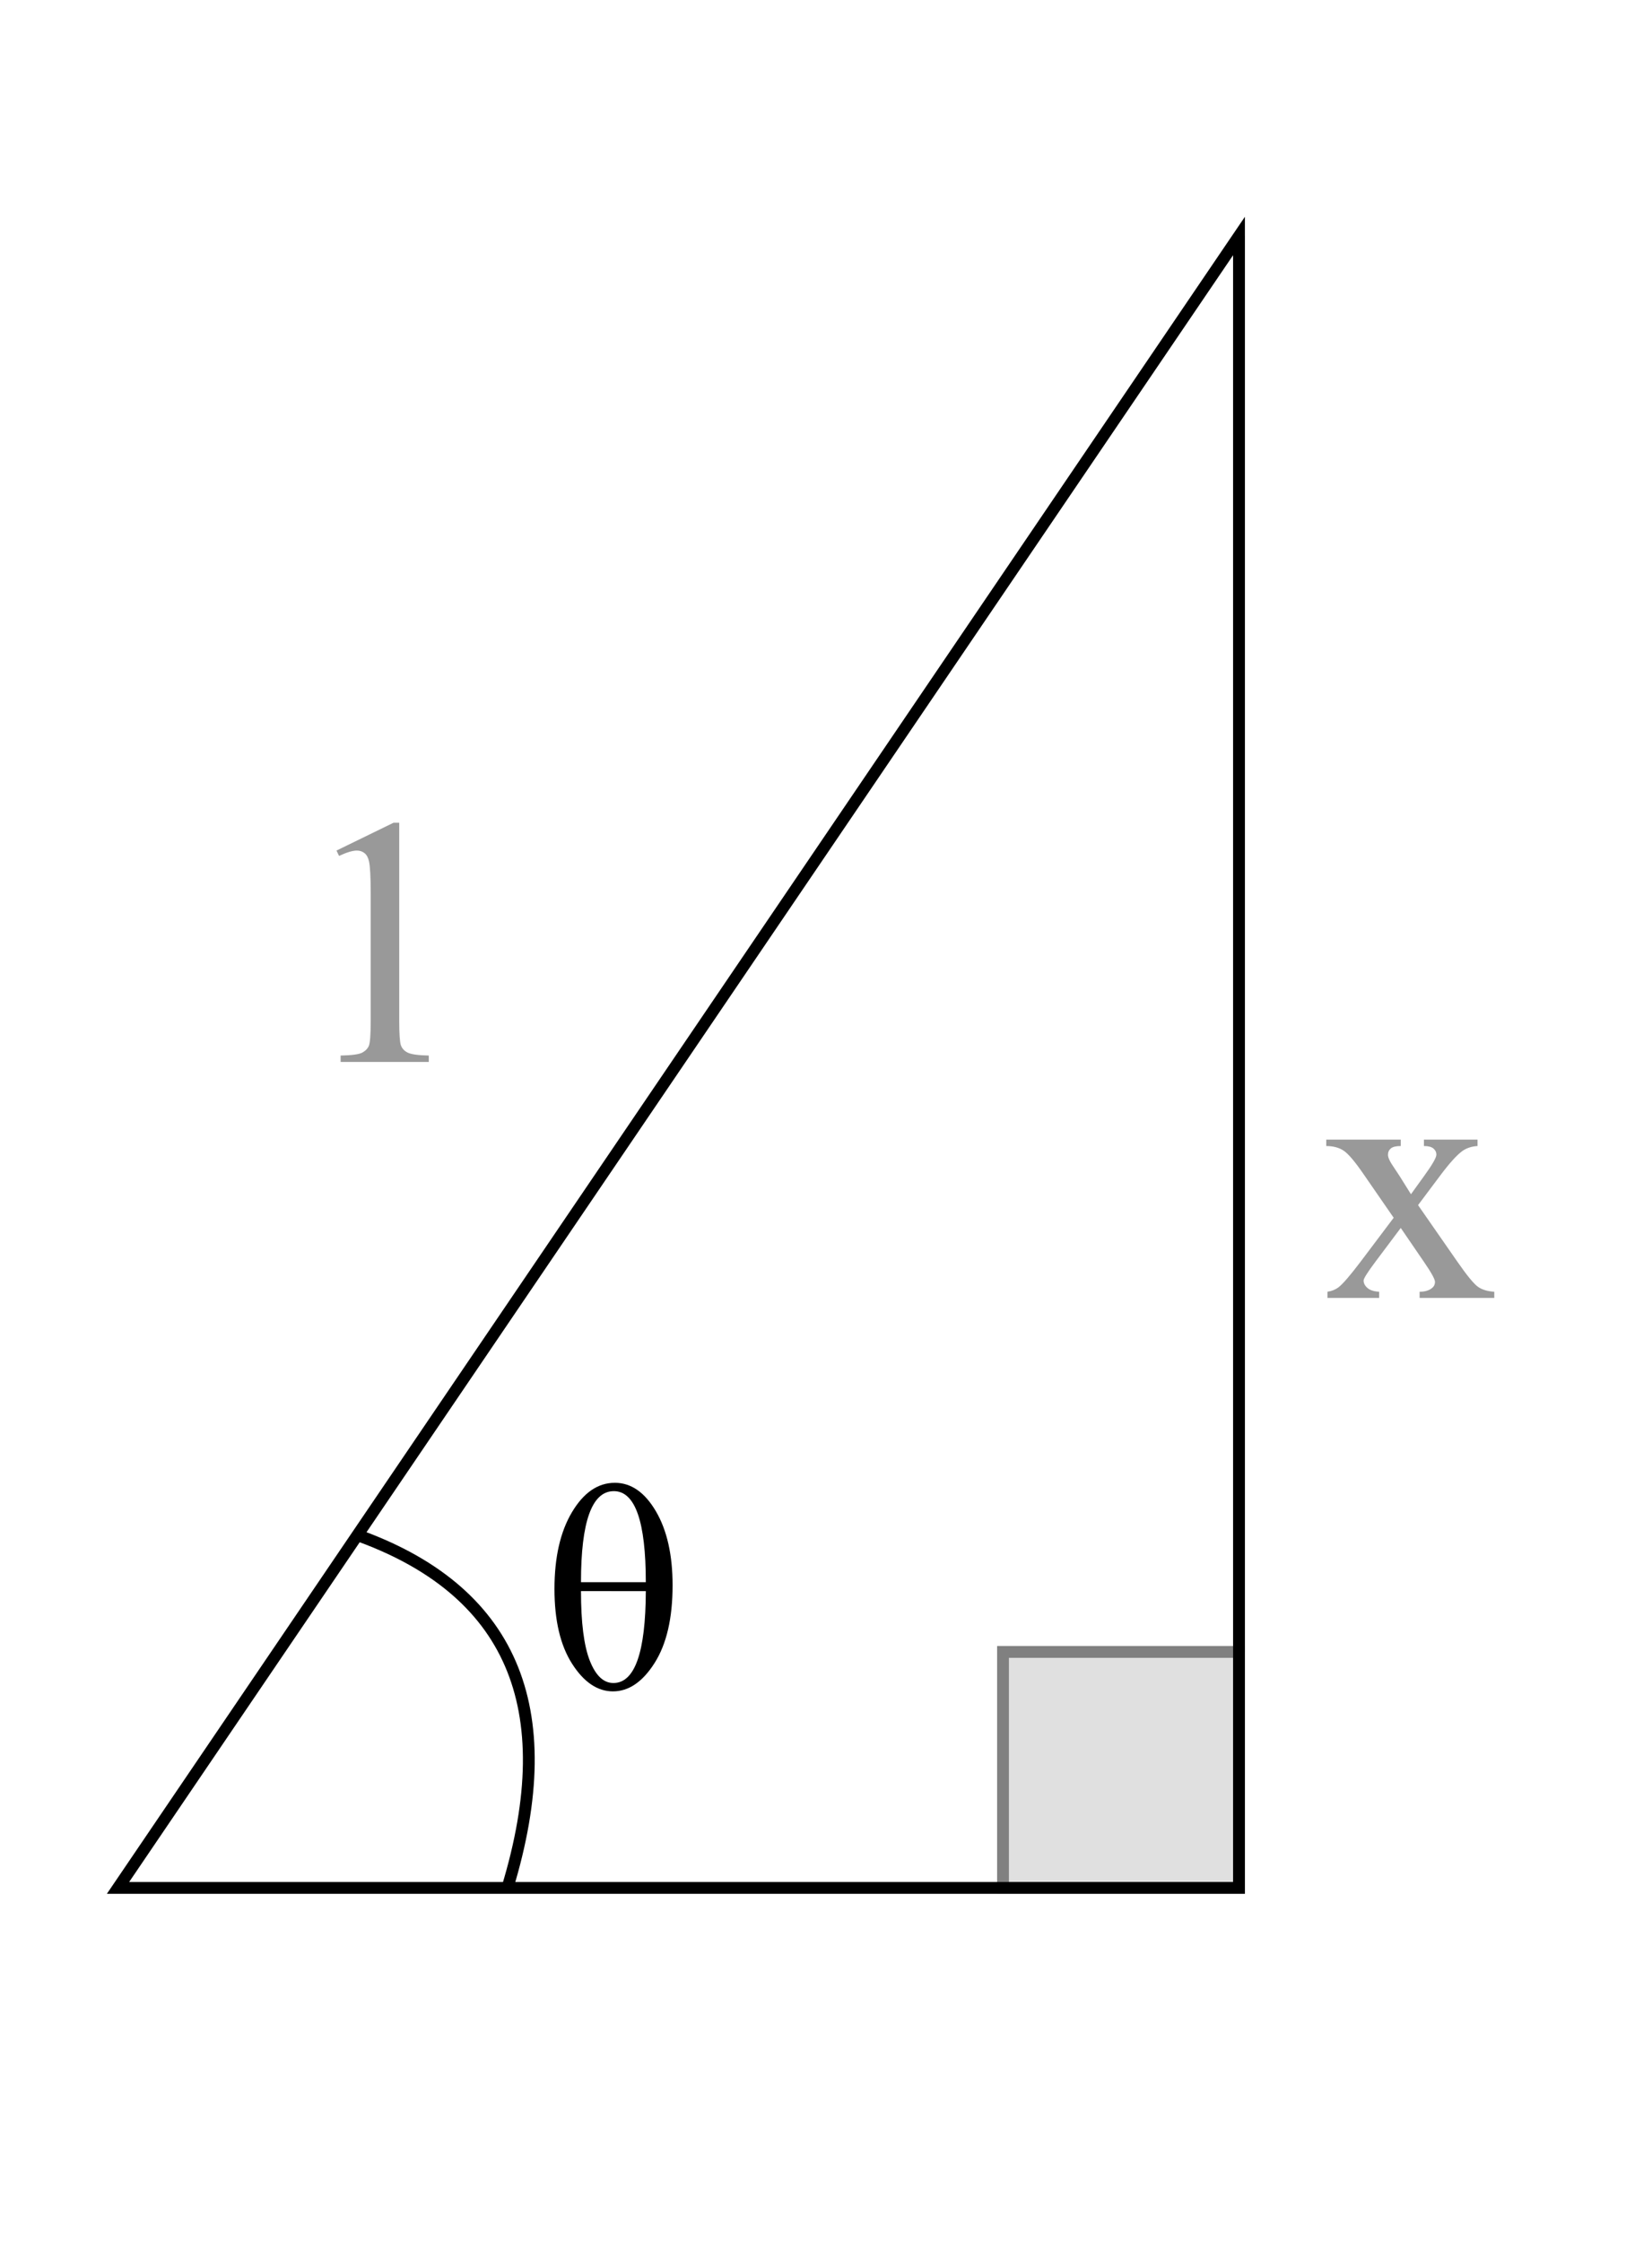 <?xml version="1.0" encoding="UTF-8" standalone="no"?>
<svg
   xmlns:dc="http://purl.org/dc/elements/1.1/"
   xmlns:cc="http://creativecommons.org/ns#"
   xmlns:rdf="http://www.w3.org/1999/02/22-rdf-syntax-ns#"
   xmlns:svg="http://www.w3.org/2000/svg"
   xmlns="http://www.w3.org/2000/svg"
   xmlns:sodipodi="http://sodipodi.sourceforge.net/DTD/sodipodi-0.dtd"
   xmlns:inkscape="http://www.inkscape.org/namespaces/inkscape"
   version="1.1"
   width="140"
   height="190"
   id="testsvg3"
   inkscape:version="0.48.4 r9939"
   sodipodi:docname="costrigsub2.svg">
  <defs
     id="defs16" />
  <sodipodi:namedview
     pagecolor="#ffffff"
     bordercolor="#666666"
     borderopacity="1"
     objecttolerance="10"
     gridtolerance="10"
     guidetolerance="10"
     inkscape:pageopacity="0"
     inkscape:pageshadow="2"
     inkscape:window-width="640"
     inkscape:window-height="480"
     id="namedview14"
     showgrid="false"
     inkscape:zoom="1.2421053"
     inkscape:cx="70"
     inkscape:cy="95"
     inkscape:window-x="1487"
     inkscape:window-y="425"
     inkscape:window-maximized="0"
     inkscape:current-layer="testsvg3" />
  <rect
     width="20.0"
     height="20.0"
     x="85.0"
     y="140.0"
     style="fill:#E0E0E0;stroke:#808080"
     id="rect3" />
  <line
     x1="105"
     y1="20"
     x2="105"
     y2="140"
     style="stroke:#808080;stroke-width:1px"
     id="line5" />
  <path
     d="M 30 130 q 20 7 13 30"
     stroke="#000000"
     stroke-width="1px"
     fill="none"
     id="path7" />
  <path
     d="m 10,160 95,-140 0,140 z"
     style="fill:none;stroke:#000000;stroke-width:1px;stroke-linecap:butt;stroke-linejoin:miter;stroke-opacity:1"
     id="path9" />
  <g
     style="font-size:30px;font-style:normal;fill:#999999;stroke:none;font-family:Serif"
     id="text3011">
    <path
       d="m 28.516,72.085 4.834,-2.358 0.483,0 0,16.772 c -9e-6,1.113 0.046,1.807 0.139,2.08 0.093,0.273 0.286,0.483 0.579,0.63 0.293,0.146 0.889,0.229 1.787,0.249 l 0,0.542 -7.471,0 0,-0.542 c 0.937,-0.02 1.543,-0.1 1.816,-0.242 0.273,-0.142 0.464,-0.332 0.571,-0.571 0.107,-0.239 0.161,-0.955 0.161,-2.146 l 0,-10.723 c -7e-6,-1.445 -0.049,-2.373 -0.146,-2.783 -0.068,-0.312 -0.193,-0.542 -0.374,-0.688 -0.181,-0.146 -0.398,-0.22 -0.652,-0.22 -0.361,1.8e-5 -0.864,0.151 -1.509,0.454 z"
       style="font-size:30px;font-style:normal;fill:#999999;stroke:none;font-family:Serif"
       id="path2996" />
  </g>
  <g
     style="font-size:30px;font-style:normal;fill:#999999;stroke:none;font-family:Serif"
     id="text3003">
    <path
       d="m 112.396,96.582 6.313,0 0,0.542 c -0.4,1.3e-5 -0.681,0.068 -0.842,0.205 -0.161,0.137 -0.242,0.317 -0.242,0.542 -1e-5,0.234 0.171,0.596 0.513,1.084 0.107,0.156 0.269,0.4 0.483,0.732 l 0.952,1.523 1.099,-1.523 c 0.703,-0.967 1.055,-1.577 1.055,-1.831 -1e-5,-0.205 -0.083,-0.378 -0.249,-0.52 -0.166,-0.142 -0.435,-0.212 -0.806,-0.212 l 0,-0.542 4.541,0 0,0.542 c -0.479,0.029 -0.894,0.161 -1.245,0.396 -0.479,0.332 -1.133,1.055 -1.963,2.168 l -1.831,2.446 3.34,4.805 c 0.82,1.182 1.406,1.892 1.758,2.131 0.352,0.239 0.806,0.374 1.362,0.403 l 0,0.527 -6.328,0 0,-0.527 c 0.439,0 0.781,-0.098 1.025,-0.293 0.186,-0.137 0.278,-0.317 0.278,-0.542 -1e-5,-0.225 -0.313,-0.791 -0.938,-1.699 l -1.963,-2.871 -2.153,2.871 c -0.664,0.889 -0.996,1.416 -0.996,1.582 0,0.234 0.11,0.447 0.33,0.637 0.22,0.19 0.549,0.295 0.989,0.315 l 0,0.527 -4.38,0 0,-0.527 c 0.352,-0.049 0.659,-0.171 0.923,-0.366 0.371,-0.283 0.996,-1.006 1.875,-2.168 l 2.812,-3.735 -2.549,-3.691 c -0.723,-1.055 -1.282,-1.716 -1.677,-1.985 -0.396,-0.269 -0.891,-0.403 -1.487,-0.403 z"
       style="font-size:30px;font-style:normal;fill:#999999;stroke:none;font-family:Serif"
       id="path3002" />
  </g>
  <g
     style="font-size:25px;font-style:normal;fill:#000000;stroke:none;font-family:Serif"
     id="textgreek1">
    <path
       d="m 52.104,125.666 c 1.375,1e-5 2.535,0.804 3.479,2.411 0.944,1.607 1.416,3.701 1.416,6.281 -1.1e-5,2.783 -0.509,4.976 -1.526,6.58 -1.017,1.603 -2.193,2.405 -3.528,2.405 -1.31,0 -2.464,-0.779 -3.461,-2.338 -0.997,-1.558 -1.495,-3.672 -1.495,-6.342 -1e-6,-2.677 0.494,-4.846 1.483,-6.506 0.989,-1.66 2.199,-2.49 3.632,-2.49 z m 2.625,8.423 c -8e-6,-5.143 -0.903,-7.715 -2.71,-7.715 -1.855,2e-5 -2.783,2.572 -2.783,7.715 z m -5.493,0.757 c -3e-6,2.661 0.248,4.624 0.745,5.89 0.496,1.265 1.164,1.898 2.002,1.898 1.815,0 2.73,-2.596 2.747,-7.788 z"
       style="font-size:25px;font-style:normal;fill:#000000;stroke:none;font-family:Serif"
       id="path2999" />
  </g>
</svg>
